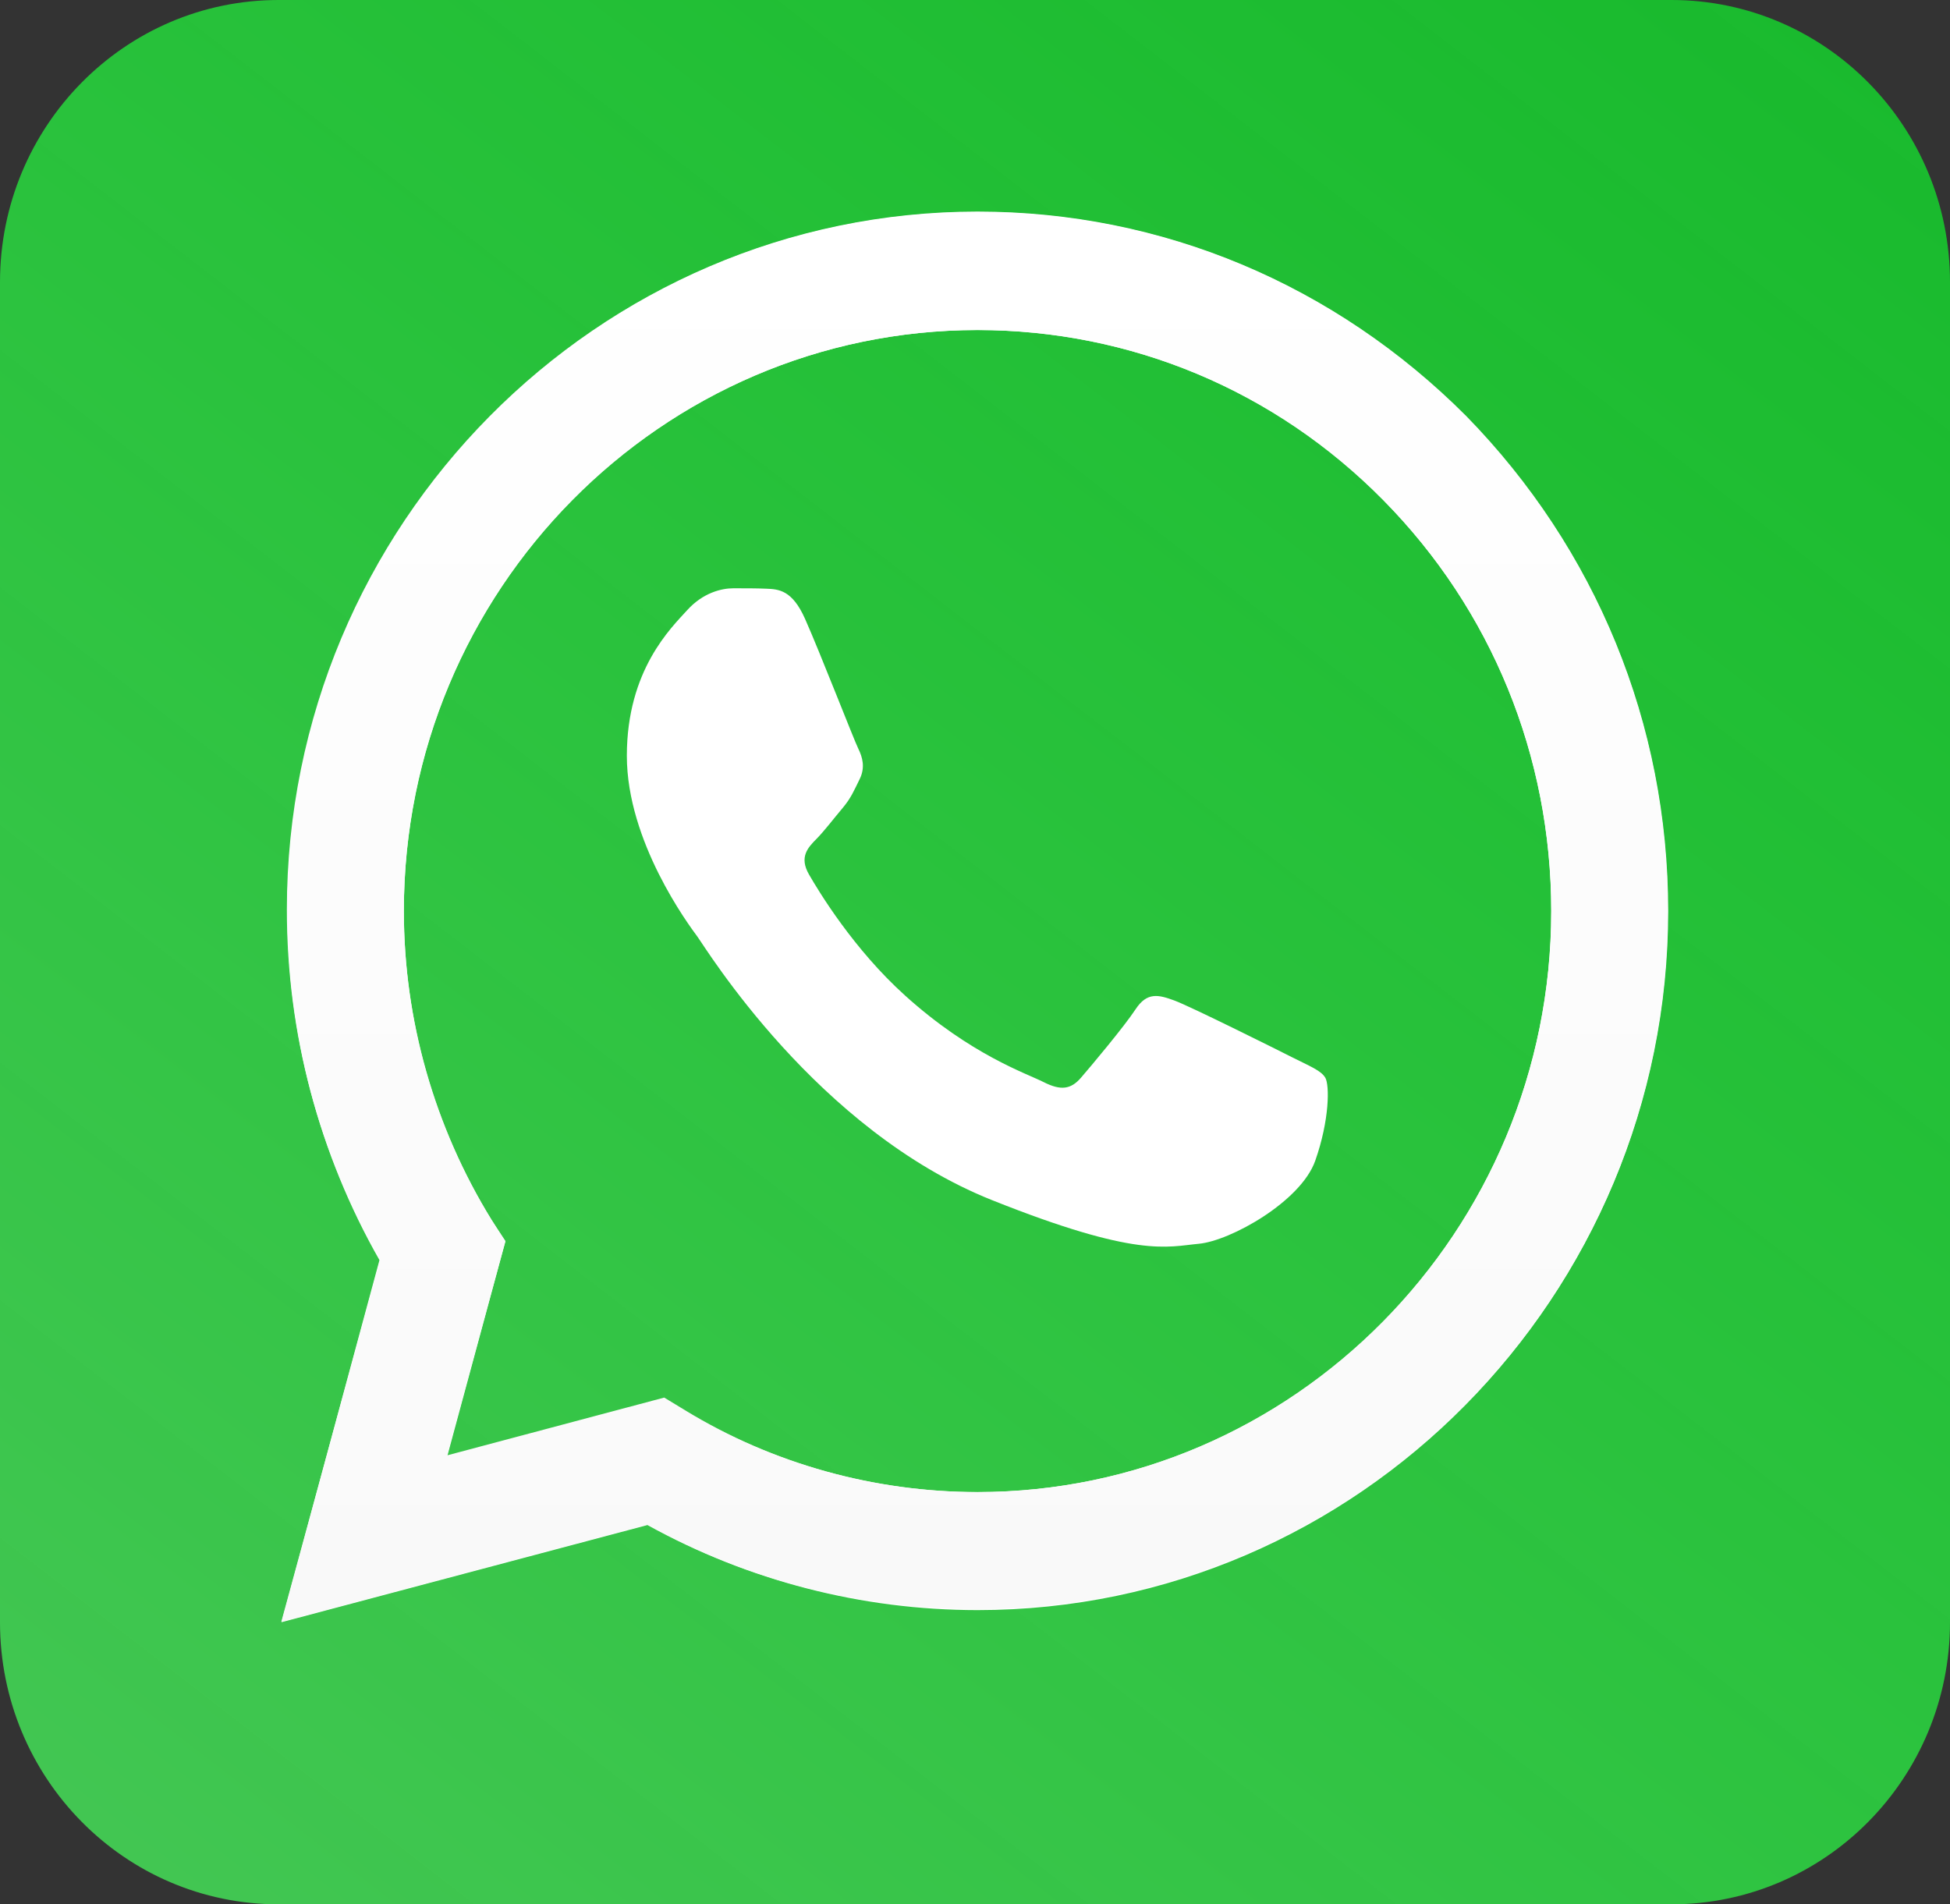 <svg width="1024" height="1000" viewBox="0 0 1024 1000" fill="none" xmlns="http://www.w3.org/2000/svg">
<rect x="0" y="0" width="1024" height="1000" fill="#333333" stroke="none"/>
<g clip-path="url(#clip0_503_201)">
<path d="M877.714 0H146.286C65.494 0 0 66.328 0 148.148V851.852C0 933.672 65.494 1000 146.286 1000H877.714C958.506 1000 1024 933.672 1024 851.852V148.148C1024 66.328 958.506 0 877.714 0Z" fill="url(#paint0_linear_503_201)"/>
<path d="M348.896 734.396L359.901 741.004C406.146 768.796 459.17 783.493 513.234 783.526H513.355C679.393 783.526 814.535 646.693 814.608 478.526C814.63 397.026 783.332 320.391 726.449 262.745C669.566 205.1 593.936 173.334 513.464 173.301C347.292 173.301 212.154 310.112 212.088 478.274C212.065 535.904 227.986 592.026 258.145 640.589L265.315 652.126L234.873 764.67L348.896 734.396ZM147.85 851.852L199.271 661.707C167.555 606.056 150.869 542.926 150.893 478.252C150.973 275.928 313.562 111.322 513.355 111.322C610.306 111.364 701.306 149.58 769.746 218.936C838.171 288.296 875.84 380.493 875.807 478.548C875.723 680.863 713.111 845.5 513.355 845.5C513.34 845.5 513.362 845.5 513.355 845.5H513.197C452.54 845.474 392.932 830.067 339.994 800.83L147.85 851.852Z" fill="white"/>
<path d="M150.64 477.674C150.64 542.841 167.458 605.785 199.632 661.326L147.715 851.641L340.026 800.544C392.672 830.167 452.634 844.978 513.325 844.978C712.95 844.978 876.011 680.582 876.011 478.415C876.011 379.922 837.987 288.097 769.986 218.488C701.25 149.619 610.579 111.111 513.325 111.111C313.702 111.111 150.64 275.509 150.64 477.674ZM265.442 651.7L258.129 640.589C228.149 591.715 212.063 535.437 212.063 478.415C212.063 309.573 347.338 173.316 513.325 173.316C593.76 173.316 669.806 205.158 726.112 262.179C783.145 319.941 814.589 396.956 814.589 478.415C814.589 646.515 679.315 783.511 513.325 783.511C459.213 783.511 405.837 768.704 359.769 740.563L348.801 733.896L234.73 764.259L265.442 651.7Z" fill="url(#paint1_linear_503_201)"/>
<path fill-rule="evenodd" clip-rule="evenodd" d="M422.759 324.984C415.975 309.713 408.837 309.406 402.382 309.138C397.104 308.91 391.059 308.924 385.025 308.924C378.987 308.924 369.175 311.22 360.878 320.398C352.574 329.576 329.175 351.764 329.175 396.885C329.175 442.018 361.632 485.622 366.154 491.744C370.685 497.863 428.808 593.422 520.862 630.185C597.366 660.737 612.934 654.659 629.538 653.133C646.145 651.604 683.122 630.948 690.667 609.533C698.215 588.118 698.215 569.763 695.951 565.926C693.688 562.104 687.65 559.811 678.591 555.226C669.532 550.637 625.01 528.448 616.705 525.389C608.403 522.333 602.365 520.804 596.327 529.985C590.289 539.159 572.943 559.811 567.659 565.926C562.374 572.059 557.093 572.822 548.035 568.233C538.976 563.633 509.81 553.959 475.206 522.715C448.282 498.404 430.106 468.381 424.822 459.2C419.541 450.03 424.259 445.059 428.801 440.489C432.868 436.378 437.86 429.781 442.387 424.426C446.904 419.07 448.414 415.248 451.435 409.133C454.452 403.007 452.945 397.652 450.678 393.063C448.414 388.478 430.816 343.12 422.759 324.984Z" fill="white"/>
</g>
<defs>
<linearGradient id="paint0_linear_503_201" x1="54.857" y1="1037.04" x2="1132.44" y2="-357.221" gradientUnits="userSpaceOnUse">
<stop stop-color="#44C654"/>
<stop offset="1" stop-color="#01F720" stop-opacity="0.65"/>
</linearGradient>
<linearGradient id="paint1_linear_503_201" x1="511.832" y1="851.641" x2="511.832" y2="111.111" gradientUnits="userSpaceOnUse">
<stop stop-color="#F9F9F9"/>
<stop offset="1" stop-color="white"/>
</linearGradient>
<clipPath id="clip0_503_201">
<rect width="1024" height="1000" fill="white"/>
</clipPath>
</defs>
</svg>
